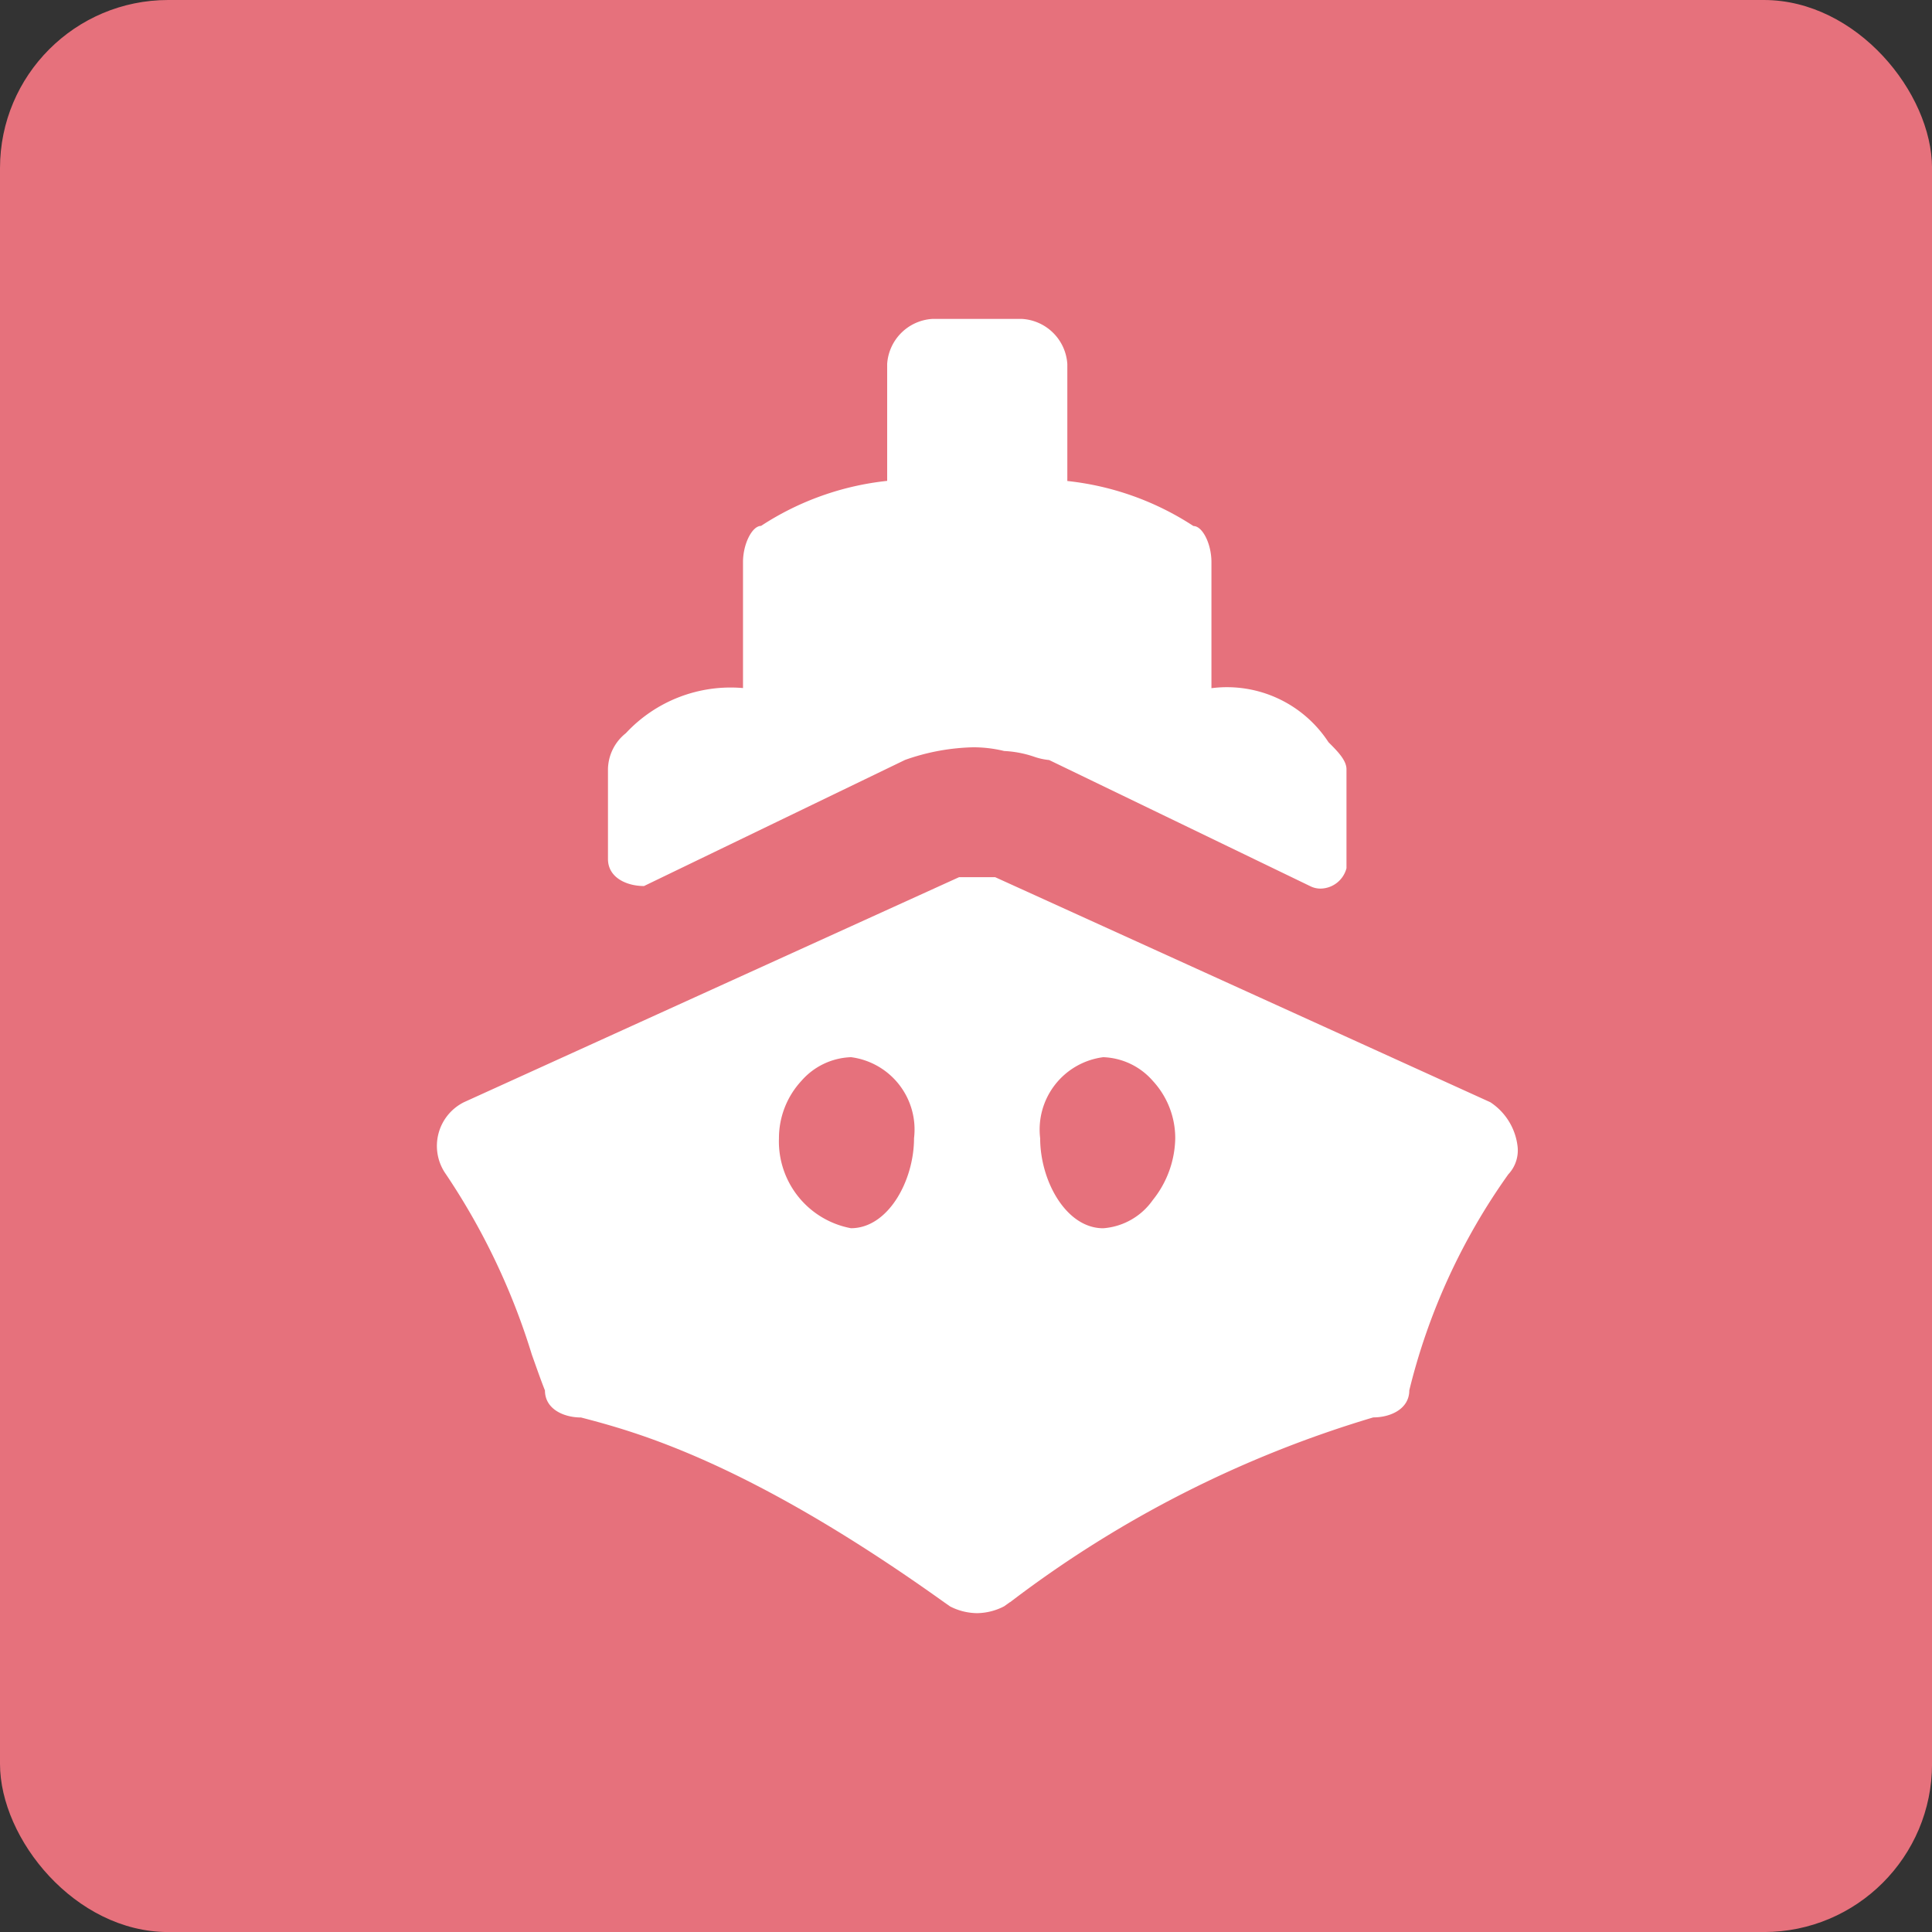 <svg xmlns="http://www.w3.org/2000/svg" xmlns:xlink="http://www.w3.org/1999/xlink" width="45.954" height="45.955" viewBox="0 0 45.954 45.955"><rect x="0" y="0" width="45.954" height="45.955" fill="#333333" stroke="none"/><defs><style>.a{fill:#e6717c;}.b{fill:#fff;}.c{fill:rgba(0,0,0,0);}.d{clip-path:url(#a);}.e{clip-path:url(#b);}</style><clipPath id="a"><rect class="a" width="45.955" height="45.955" rx="4"/></clipPath><clipPath id="b"><path class="b" d="M12.854,30.784a1.43,1.43,0,0,1-.642-.16l-.143-.1c-4.694-3.357-7.356-4.058-8.635-4.394-.413,0-.859-.2-.859-.643-.084-.21-.175-.468-.281-.766l-.015-.042-.015-.042A16.208,16.208,0,0,0,.22,20.344a1.162,1.162,0,0,1,.428-1.713l11.778-5.353h.857l11.778,5.353a1.456,1.456,0,0,1,.646,1.03.829.829,0,0,1-.217.684,14.972,14.972,0,0,0-2.356,5.14c0,.441-.444.643-.857.643a26.875,26.875,0,0,0-8.635,4.393l-.005,0-.14.1A1.432,1.432,0,0,1,12.854,30.784Zm3-13.224a1.735,1.735,0,0,0-1.5,1.928c0,1.013.616,2.141,1.5,2.141a1.583,1.583,0,0,0,1.178-.67,2.406,2.406,0,0,0,.535-1.472,2.008,2.008,0,0,0-.535-1.365A1.638,1.638,0,0,0,15.853,17.56Zm-6,0a1.638,1.638,0,0,0-1.178.562,2.008,2.008,0,0,0-.535,1.365,2.1,2.1,0,0,0,1.713,2.141c.883,0,1.5-1.129,1.5-2.141A1.735,1.735,0,0,0,9.857,17.56ZM21.02,13.55a.538.538,0,0,1-.242-.058l-6.21-3a1.527,1.527,0,0,1-.361-.08,2.586,2.586,0,0,0-.71-.135,3.088,3.088,0,0,0-.747-.088,5.179,5.179,0,0,0-1.609.3l-6.21,3c-.413,0-.857-.2-.857-.643V10.708A1.116,1.116,0,0,1,4.5,9.853l0,0A3.4,3.4,0,0,1,7.286,8.78v-3c0-.425.216-.857.429-.857a6.782,6.782,0,0,1,3-1.071V1.071A1.148,1.148,0,0,1,11.784,0h2.141A1.148,1.148,0,0,1,15,1.071V3.855a6.79,6.79,0,0,1,3,1.071c.216,0,.428.425.428.857v3a2.883,2.883,0,0,1,2.784,1.285c.21.21.428.427.428.643v2.355A.647.647,0,0,1,21.02,13.55Z" transform="translate(0 0)"/></clipPath></defs><g transform="translate(0 0)"><rect class="c" width="45.955" height="45.955"/><rect class="a" width="45.955" height="45.955" rx="4"/><g class="d"><g transform="translate(4.787 4.787)"><rect class="c" width="36.381" height="36.381"/><path class="b" d="M12.854,30.784a1.43,1.43,0,0,1-.642-.16l-.143-.1c-4.694-3.357-7.356-4.058-8.635-4.394-.413,0-.859-.2-.859-.643-.084-.21-.175-.468-.281-.766l-.015-.042-.015-.042A16.208,16.208,0,0,0,.22,20.344a1.162,1.162,0,0,1,.428-1.713l11.778-5.353h.857l11.778,5.353a1.456,1.456,0,0,1,.646,1.03.829.829,0,0,1-.217.684,14.972,14.972,0,0,0-2.356,5.14c0,.441-.444.643-.857.643a26.875,26.875,0,0,0-8.635,4.393l-.005,0-.14.1A1.432,1.432,0,0,1,12.854,30.784Zm3-13.224a1.735,1.735,0,0,0-1.5,1.928c0,1.013.616,2.141,1.5,2.141a1.583,1.583,0,0,0,1.178-.67,2.406,2.406,0,0,0,.535-1.472,2.008,2.008,0,0,0-.535-1.365A1.638,1.638,0,0,0,15.853,17.56Zm-6,0a1.638,1.638,0,0,0-1.178.562,2.008,2.008,0,0,0-.535,1.365,2.1,2.1,0,0,0,1.713,2.141c.883,0,1.5-1.129,1.5-2.141A1.735,1.735,0,0,0,9.857,17.56ZM21.02,13.55a.538.538,0,0,1-.242-.058l-6.21-3a1.527,1.527,0,0,1-.361-.08,2.586,2.586,0,0,0-.71-.135,3.088,3.088,0,0,0-.747-.088,5.179,5.179,0,0,0-1.609.3l-6.21,3c-.413,0-.857-.2-.857-.643V10.708A1.116,1.116,0,0,1,4.5,9.853l0,0A3.4,3.4,0,0,1,7.286,8.78v-3c0-.425.216-.857.429-.857a6.782,6.782,0,0,1,3-1.071V1.071A1.148,1.148,0,0,1,11.784,0h2.141A1.148,1.148,0,0,1,15,1.071V3.855a6.79,6.79,0,0,1,3,1.071c.216,0,.428.425.428.857v3a2.883,2.883,0,0,1,2.784,1.285c.21.21.428.427.428.643v2.355A.647.647,0,0,1,21.02,13.55Z" transform="translate(5.6 2.799)"/></g></g></g></svg>